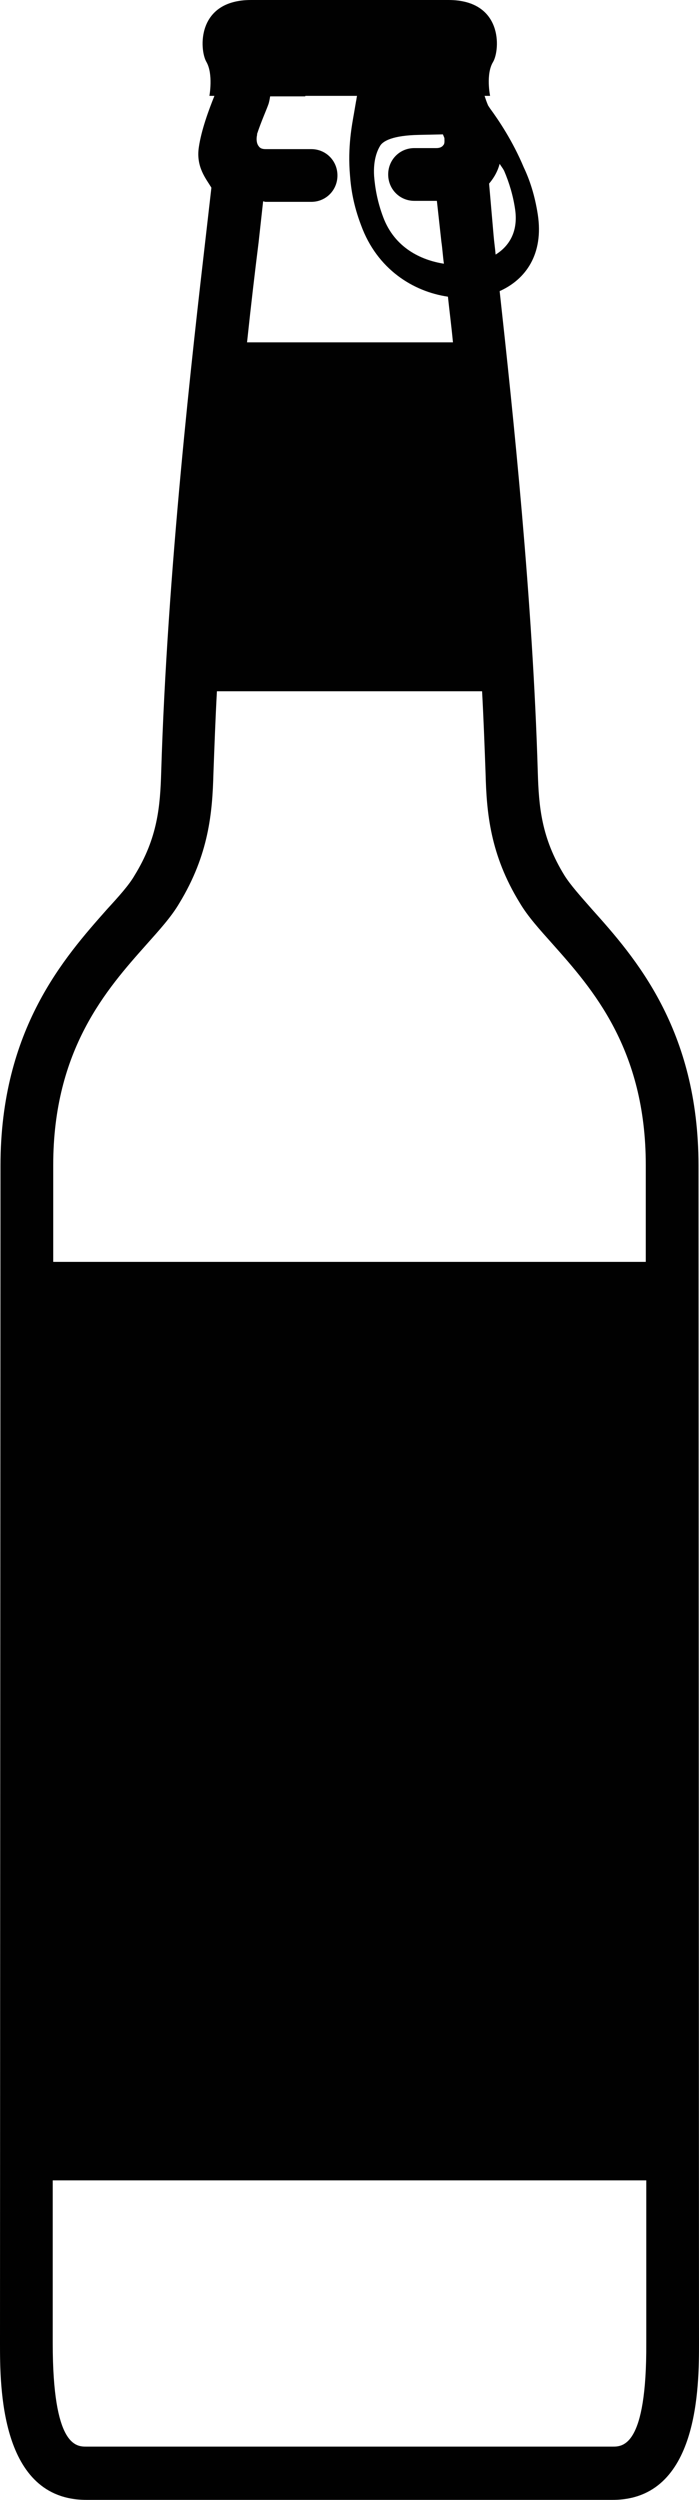 <svg width="21" height="75" viewBox="0 0 21 75" fill="none" xmlns="http://www.w3.org/2000/svg">
<path d="M20.985 34.967C20.985 30.873 19.069 28.713 17.787 27.282C17.44 26.887 17.138 26.552 16.957 26.263C16.263 25.137 16.188 24.194 16.157 23.174C16.006 18.001 15.418 12.431 15.011 8.734C15.795 8.384 16.338 7.623 16.157 6.436C16.067 5.858 15.916 5.402 15.735 5.021C15.403 4.23 14.981 3.606 14.724 3.256L14.664 3.165C14.618 3.058 14.588 2.967 14.558 2.876H14.724C14.724 2.876 14.588 2.222 14.815 1.856C15.026 1.491 15.116 0 13.472 0H7.543C5.899 0 5.989 1.491 6.2 1.856C6.412 2.222 6.291 2.876 6.291 2.876H6.442C6.276 3.287 6.05 3.895 5.974 4.413C5.884 5.006 6.185 5.356 6.351 5.63L6.185 7.075C5.778 10.59 5.024 17.148 4.843 23.159C4.812 24.194 4.737 25.137 4.043 26.263C3.877 26.552 3.575 26.887 3.213 27.282C1.946 28.713 0.015 30.873 0.015 34.967L0 70.298C0 71.592 0 75 2.595 75H6.728H14.257H14.89H18.405C21 75 21 71.576 21 70.298L20.985 34.967ZM11.435 4.352C11.526 4.23 11.797 4.063 12.582 4.047L13.276 4.032C13.291 4.032 13.291 4.032 13.306 4.032C13.321 4.063 13.336 4.108 13.351 4.139C13.351 4.215 13.366 4.306 13.321 4.352C13.291 4.397 13.231 4.443 13.11 4.443H12.446C12.009 4.443 11.662 4.793 11.662 5.234C11.662 5.676 12.009 6.026 12.446 6.026H13.11H13.125L13.261 7.258C13.291 7.456 13.306 7.699 13.336 7.912C12.657 7.806 11.858 7.441 11.511 6.512C11.345 6.071 11.269 5.66 11.239 5.28C11.209 4.778 11.345 4.489 11.435 4.352ZM15.478 6.299C15.569 6.969 15.282 7.395 14.89 7.638C14.875 7.456 14.845 7.258 14.83 7.075L14.694 5.508C14.784 5.402 14.935 5.204 15.011 4.915C15.056 4.991 15.101 5.037 15.147 5.128C15.297 5.478 15.418 5.873 15.478 6.299ZM9.172 2.876H10.726C10.711 2.937 10.711 2.982 10.696 3.043L10.636 3.393C10.575 3.743 10.44 4.413 10.515 5.265C10.545 5.676 10.621 6.163 10.847 6.756C11.33 8.08 12.416 8.749 13.457 8.901C13.502 9.327 13.562 9.784 13.608 10.271H7.422C7.543 9.13 7.664 8.11 7.769 7.273L7.905 6.041C7.935 6.041 7.95 6.056 7.981 6.056H9.353C9.791 6.056 10.138 5.706 10.138 5.265C10.138 4.823 9.791 4.474 9.353 4.474H7.981C7.845 4.474 7.8 4.428 7.769 4.382C7.709 4.306 7.694 4.169 7.724 4.047C7.724 4.032 7.724 4.032 7.724 4.017C7.845 3.652 7.996 3.317 8.056 3.15C8.086 3.074 8.101 2.982 8.116 2.891H9.172V2.876ZM4.39 28.348C4.797 27.891 5.144 27.511 5.386 27.1C6.276 25.639 6.381 24.376 6.412 23.204C6.442 22.398 6.472 21.561 6.517 20.739H14.483C14.528 21.561 14.558 22.383 14.588 23.204C14.618 24.376 14.724 25.639 15.614 27.085C15.856 27.495 16.203 27.876 16.61 28.332C17.787 29.656 19.401 31.467 19.401 34.951V37.858H1.599V34.951C1.599 31.482 3.213 29.671 4.39 28.348ZM18.405 73.402H14.89H14.257H6.744H2.595C2.293 73.402 1.584 73.402 1.584 70.298V65.414H19.416V70.298C19.431 73.402 18.707 73.402 18.405 73.402Z" fill="#010101"/>
</svg>
